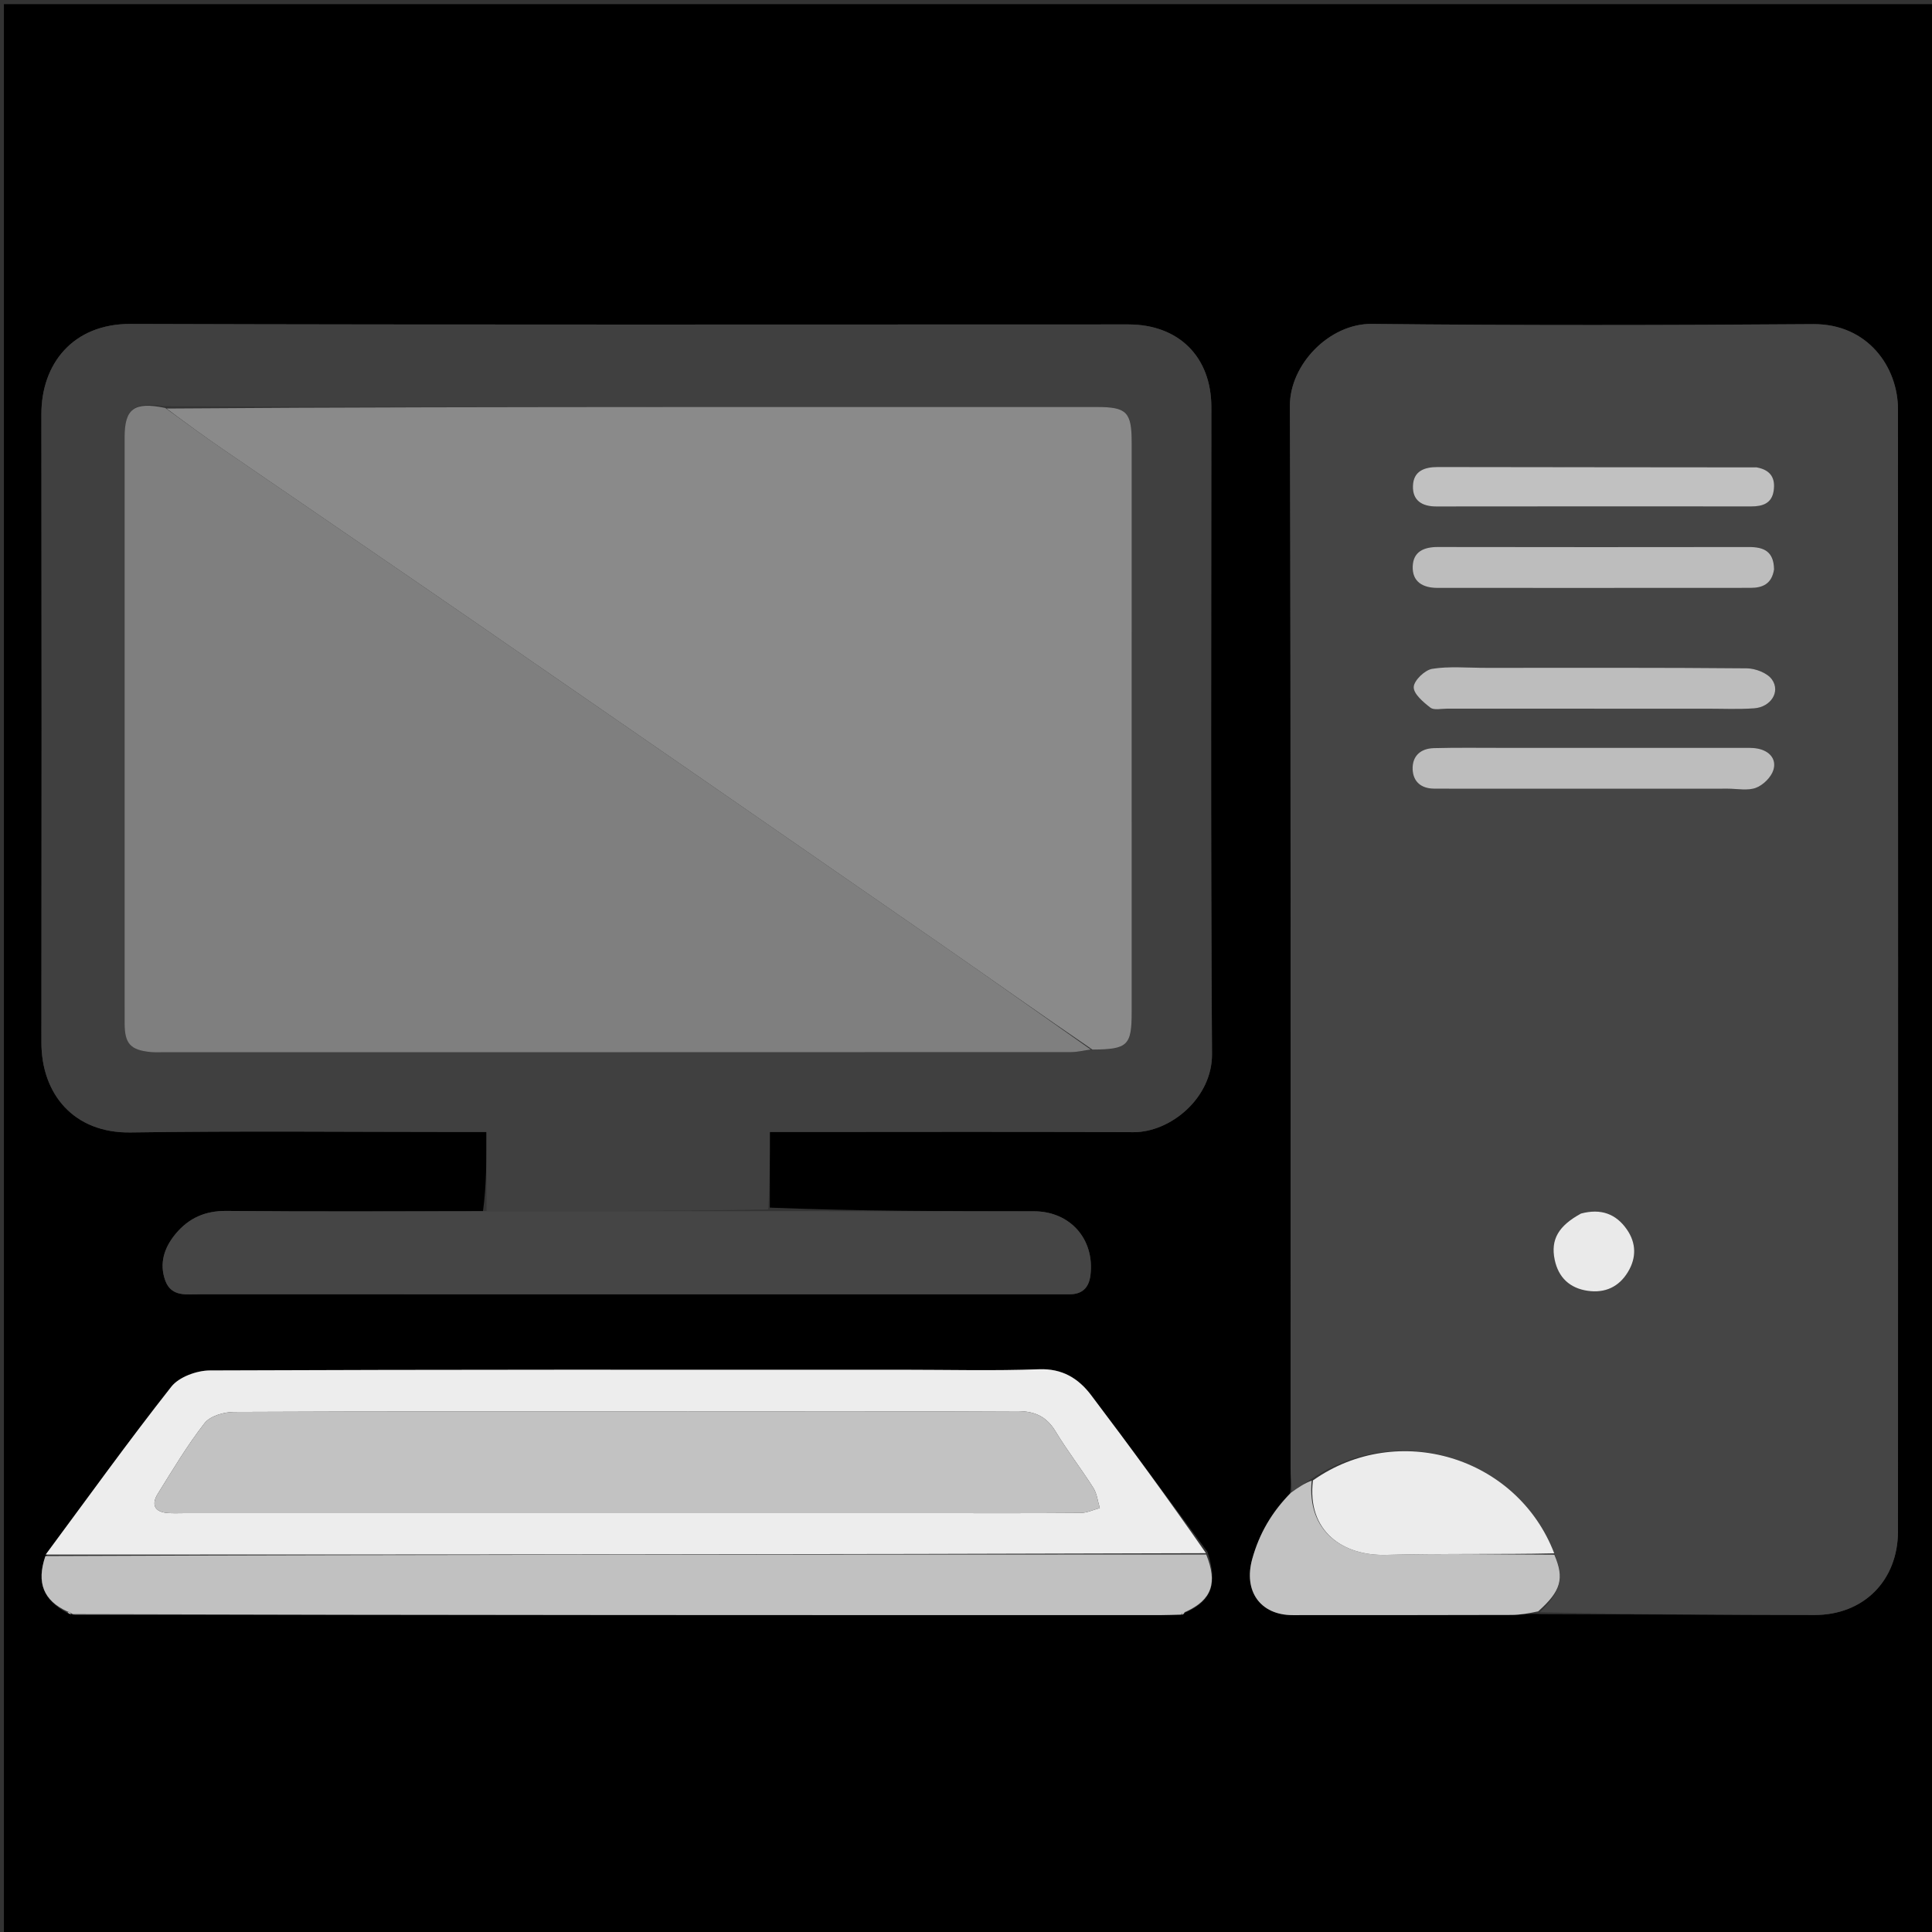 <svg version="1.1" id="Layer_1" xmlns="http://www.w3.org/2000/svg" xmlns:xlink="http://www.w3.org/1999/xlink" x="0px" y="0px"
	 width="100%" viewBox="0 0 512 512" enable-background="new 0 0 512 512" xml:space="preserve">
<rect x="0" y="0" width="512" height="512" fill="#333333" stroke="none"/>
<path fill="#000000" opacity="1" stroke="none" 
	d="
M306,513 
	C204.025,513 102.55,513 1.037,513 
	C1.037,342.4 1.037,171.799 1.037,1.1 
	C171.559,1.1 342.117,1.1 512.838,1.1 
	C512.838,171.667 512.838,342.333 512.838,513 
	C444.133,513 375.316,513 306,513 
M314.876,427.017 
	C321.155,423.935 322.701,419.518 319.998,411.262 
	C309.736,397.406 299.562,383.482 289.16,369.731 
	C285.812,365.305 281.548,362.639 275.359,362.868 
	C263.389,363.311 251.391,362.998 239.405,362.998 
	C178.141,362.998 116.877,362.927 55.615,363.182 
	C52.138,363.197 47.435,364.911 45.405,367.489 
	C33.947,382.037 23.133,397.092 11.949,412.782 
	C9.619,419.468 11.545,424.14 18.025,427.573 
	C18.344,427.681 18.662,427.789 19.912,428.029 
	C115.786,428.028 211.66,428.027 307.534,428.019 
	C309.362,428.018 311.189,427.928 313.564,427.939 
	C313.757,427.64 313.95,427.341 314.876,427.017 
M127.996,320.991 
	C105.347,320.994 82.696,321.13 60.049,320.907 
	C54.372,320.851 50.052,322.785 46.567,326.955 
	C43.559,330.555 42.15,334.75 43.775,339.3 
	C45.387,343.814 49.561,342.988 53.138,342.989 
	C128.914,343.008 204.691,343.003 280.467,343.003 
	C281.466,343.003 282.465,343 283.464,342.998 
	C286.87,342.991 288.589,341.205 288.987,337.896 
	C290.126,328.41 283.614,321.014 274.03,321.004 
	C250.714,320.98 227.398,320.976 204.014,320.034 
	C204.014,313.454 204.014,306.875 204.014,299.983 
	C206.886,299.983 208.871,299.983 210.855,299.983 
	C240.68,299.984 270.505,299.884 300.329,300.041 
	C310.253,300.093 321.272,290.913 321.194,279.335 
	C320.812,222.187 321.02,165.035 321.02,107.885 
	C321.021,94.589 312.391,85.981 299.028,85.98 
	C210.887,85.977 122.745,86.12 34.604,85.844 
	C19.241,85.796 10.952,96.516 10.969,109.757 
	C11.04,165.241 11.033,220.725 10.975,276.209 
	C10.961,289.961 19.574,300.335 34.607,300.111 
	C63.925,299.675 93.255,299.983 122.58,299.983 
	C124.525,299.983 126.469,299.983 128.92,299.983 
	C128.92,307.403 128.92,314.184 127.996,320.991 
M408.405,427.759 
	C432.554,427.84 456.703,427.951 480.852,427.989 
	C493.849,428.009 502.983,418.903 502.987,405.769 
	C503.021,306.653 503.023,207.538 502.98,108.422 
	C502.975,97.258 494.958,85.791 480.512,85.899 
	C441.535,86.19 402.55,86.26 363.575,85.836 
	C352.288,85.713 341.805,96.604 341.838,107.535 
	C342.118,201.319 341.996,295.104 342.015,388.889 
	C342.015,391.042 342.252,393.196 341.865,395.805 
	C337.023,400.73 333.711,406.449 331.848,413.178 
	C329.512,421.623 333.944,428.028 342.591,428.026 
	C361.92,428.02 381.25,428.031 400.58,427.97 
	C402.884,427.962 405.187,427.549 408.405,427.759 
z"/>
<path fill="#454545" opacity="1" stroke="none" 
	d="
M342.379,395.349 
	C342.252,393.196 342.015,391.042 342.015,388.889 
	C341.996,295.104 342.118,201.319 341.838,107.535 
	C341.805,96.604 352.288,85.713 363.575,85.836 
	C402.55,86.26 441.535,86.19 480.512,85.899 
	C494.958,85.791 502.975,97.258 502.98,108.422 
	C503.023,207.538 503.021,306.653 502.987,405.769 
	C502.983,418.903 493.849,428.009 480.852,427.989 
	C456.703,427.951 432.554,427.84 408.094,427.243 
	C413.691,421.645 414.623,418.323 411.894,411.651 
	C402.056,386.037 370.467,376.443 347.589,391.923 
	C345.632,393.101 344.005,394.225 342.379,395.349 
M391.51,209.014 
	C413.648,209.014 435.786,209.015 457.924,209.012 
	C460.42,209.011 463.15,209.602 465.343,208.778 
	C467.259,208.059 469.37,205.981 469.966,204.06 
	C470.874,201.131 468.889,198.987 465.826,198.392 
	C464.375,198.11 462.844,198.196 461.349,198.195 
	C440.21,198.185 419.071,198.185 397.931,198.189 
	C391.939,198.19 385.944,198.101 379.956,198.264 
	C376.462,198.358 374.204,200.367 374.367,203.941 
	C374.517,207.218 376.678,208.972 380.03,209 
	C383.525,209.029 387.021,209.011 391.51,209.014 
M393.503,176.986 
	C388.843,176.996 384.104,176.514 379.559,177.243 
	C377.594,177.559 374.72,180.32 374.647,182.07 
	C374.572,183.867 377.186,186.077 379.067,187.531 
	C380.028,188.274 381.962,187.804 383.457,187.805 
	C406.426,187.815 429.396,187.814 452.365,187.811 
	C456.526,187.81 460.702,188.003 464.844,187.716 
	C469.26,187.41 471.919,183.339 469.576,180.057 
	C468.343,178.328 465.203,177.136 462.91,177.115 
	C440.109,176.903 417.305,176.986 393.503,176.986 
M470.172,150.461 
	C470.076,146.038 467.337,144.963 463.494,144.968 
	C436.007,145.005 408.519,145.01 381.032,144.96 
	C377.362,144.954 374.536,146.171 374.382,150.055 
	C374.217,154.227 377.106,155.802 380.965,155.802 
	C408.619,155.808 436.273,155.817 463.927,155.79 
	C467.004,155.787 469.536,154.819 470.172,150.461 
M465.044,123.817 
	C437.062,123.81 409.081,123.828 381.099,123.764 
	C377.45,123.756 374.577,124.821 374.444,128.779 
	C374.313,132.663 376.871,134.227 380.662,134.222 
	C408.477,134.184 436.292,134.196 464.107,134.21 
	C467.049,134.211 469.504,133.446 470.027,130.151 
	C470.534,126.955 469.472,124.559 465.044,123.817 
M418.603,321.76 
	C413.008,324.855 410.906,328.482 411.994,333.789 
	C412.964,338.517 415.969,341.4 420.792,342.083 
	C425.358,342.73 429.02,341.052 431.417,337.098 
	C433.698,333.336 433.647,329.422 431.129,325.804 
	C428.265,321.69 424.269,320.193 418.603,321.76 
z"/>
<path fill="#404040" opacity="1" stroke="none" 
	d="
M128.92,320.966 
	C128.92,314.184 128.92,307.403 128.92,299.983 
	C126.469,299.983 124.525,299.983 122.58,299.983 
	C93.255,299.983 63.925,299.675 34.607,300.111 
	C19.574,300.335 10.961,289.961 10.975,276.209 
	C11.033,220.725 11.04,165.241 10.969,109.757 
	C10.952,96.516 19.241,85.796 34.604,85.844 
	C122.745,86.12 210.887,85.977 299.028,85.98 
	C312.391,85.981 321.021,94.589 321.02,107.885 
	C321.02,165.035 320.812,222.187 321.194,279.335 
	C321.272,290.913 310.253,300.093 300.329,300.041 
	C270.505,299.884 240.68,299.984 210.855,299.983 
	C208.871,299.983 206.886,299.983 204.014,299.983 
	C204.014,306.875 204.014,313.454 203.572,320.512 
	C178.393,320.981 153.656,320.974 128.92,320.966 
M43.286,107.655 
	C35.48,106.384 33.021,108.347 33.02,115.881 
	C33.017,154.008 33.019,192.135 33.019,230.262 
	C33.019,243.914 33.004,257.567 33.026,271.219 
	C33.035,276.615 34.59,278.294 39.98,278.809 
	C41.136,278.919 42.31,278.851 43.475,278.851 
	C123.558,278.853 203.641,278.857 283.724,278.823 
	C285.504,278.822 287.284,278.378 289.927,278.153 
	C298.904,278.094 299.91,277.09 299.91,268.102 
	C299.913,217.812 299.915,167.523 299.908,117.233 
	C299.907,109.21 298.583,107.864 290.759,107.863 
	C254.457,107.859 218.156,107.848 181.854,107.864 
	C135.895,107.885 89.936,107.928 43.286,107.655 
z"/>
<path fill="#EDEDED" opacity="1" stroke="none" 
	d="
M12.099,411.974 
	C23.133,397.092 33.947,382.037 45.405,367.489 
	C47.435,364.911 52.138,363.197 55.615,363.182 
	C116.877,362.927 178.141,362.998 239.405,362.998 
	C251.391,362.998 263.389,363.311 275.359,362.868 
	C281.548,362.639 285.812,365.305 289.16,369.731 
	C299.562,383.482 309.736,397.406 319.591,411.61 
	C216.823,411.963 114.461,411.969 12.099,411.974 
M178.5,374.052 
	C139.671,374.052 100.841,373.995 62.013,374.179 
	C59.349,374.192 55.7,375.241 54.218,377.141 
	C49.629,383.023 45.778,389.496 41.821,395.852 
	C40.078,398.651 40.866,400.68 44.434,400.961 
	C45.925,401.079 47.432,400.999 48.932,400.999 
	C115.425,401 181.918,401 248.411,401 
	C261.076,401 273.742,401.05 286.406,400.94 
	C288.095,400.925 289.776,400.101 291.461,399.652 
	C290.914,397.858 290.722,395.839 289.755,394.31 
	C286.553,389.254 282.858,384.504 279.767,379.385 
	C277.322,375.336 274.187,373.936 269.49,373.964 
	C239.494,374.138 209.497,374.052 178.5,374.052 
z"/>
<path fill="#454545" opacity="1" stroke="none" 
	d="
M128.458,320.978 
	C153.656,320.974 178.393,320.981 203.607,320.977 
	C227.398,320.976 250.714,320.98 274.03,321.004 
	C283.614,321.014 290.126,328.41 288.987,337.896 
	C288.589,341.205 286.87,342.991 283.464,342.998 
	C282.465,343 281.466,343.003 280.467,343.003 
	C204.691,343.003 128.914,343.008 53.138,342.989 
	C49.561,342.988 45.387,343.814 43.775,339.3 
	C42.15,334.75 43.559,330.555 46.567,326.955 
	C50.052,322.785 54.372,320.851 60.049,320.907 
	C82.696,321.13 105.347,320.994 128.458,320.978 
z"/>
<path fill="#C1C1C1" opacity="1" stroke="none" 
	d="
M12.024,412.378 
	C114.461,411.969 216.823,411.963 319.663,411.966 
	C322.701,419.518 321.155,423.935 314.282,427.112 
	C313.381,427.348 313.157,427.572 313.017,427.88 
	C311.189,427.928 309.362,428.018 307.534,428.019 
	C211.66,428.027 115.786,428.028 19.311,427.758 
	C18.455,427.264 18.163,427.12 17.832,427.055 
	C11.545,424.14 9.619,419.468 12.024,412.378 
z"/>
<path fill="#C2C2C2" opacity="1" stroke="none" 
	d="
M342.122,395.577 
	C344.005,394.225 345.632,393.101 347.613,392.379 
	C346.286,405.828 355.914,412.393 367.426,412.062 
	C382.244,411.635 397.084,411.992 411.915,412.012 
	C414.623,418.323 413.691,421.645 407.637,427.026 
	C405.187,427.549 402.884,427.962 400.58,427.97 
	C381.25,428.031 361.92,428.02 342.591,428.026 
	C333.944,428.028 329.512,421.623 331.848,413.178 
	C333.711,406.449 337.023,400.73 342.122,395.577 
z"/>
<path fill="#CBCBCB" opacity="1" stroke="none" 
	d="
M17.929,427.314 
	C18.163,427.12 18.455,427.264 18.845,427.692 
	C18.662,427.789 18.344,427.681 17.929,427.314 
z"/>
<path fill="#CBCBCB" opacity="1" stroke="none" 
	d="
M313.29,427.909 
	C313.157,427.572 313.381,427.348 313.915,427.124 
	C313.95,427.341 313.757,427.64 313.29,427.909 
z"/>
<path fill="#ECECEC" opacity="1" stroke="none" 
	d="
M411.894,411.651 
	C397.084,411.992 382.244,411.635 367.426,412.062 
	C355.914,412.393 346.286,405.828 347.945,392.324 
	C370.467,376.443 402.056,386.037 411.894,411.651 
z"/>
<path fill="#BDBDBD" opacity="1" stroke="none" 
	d="
M391.013,209.014 
	C387.021,209.011 383.525,209.029 380.03,209 
	C376.678,208.972 374.517,207.218 374.367,203.941 
	C374.204,200.367 376.462,198.358 379.956,198.264 
	C385.944,198.101 391.939,198.19 397.931,198.189 
	C419.071,198.185 440.21,198.185 461.349,198.195 
	C462.844,198.196 464.375,198.11 465.826,198.392 
	C468.889,198.987 470.874,201.131 469.966,204.06 
	C469.37,205.981 467.259,208.059 465.343,208.778 
	C463.15,209.602 460.42,209.011 457.924,209.012 
	C435.786,209.015 413.648,209.014 391.013,209.014 
z"/>
<path fill="#BDBDBD" opacity="1" stroke="none" 
	d="
M394.003,176.986 
	C417.305,176.986 440.109,176.903 462.91,177.115 
	C465.203,177.136 468.343,178.328 469.576,180.057 
	C471.919,183.339 469.26,187.41 464.844,187.716 
	C460.702,188.003 456.526,187.81 452.365,187.811 
	C429.396,187.814 406.426,187.815 383.457,187.805 
	C381.962,187.804 380.028,188.274 379.067,187.531 
	C377.186,186.077 374.572,183.867 374.647,182.07 
	C374.72,180.32 377.594,177.559 379.559,177.243 
	C384.104,176.514 388.843,176.996 394.003,176.986 
z"/>
<path fill="#BDBDBD" opacity="1" stroke="none" 
	d="
M470.143,150.871 
	C469.536,154.819 467.004,155.787 463.927,155.79 
	C436.273,155.817 408.619,155.808 380.965,155.802 
	C377.106,155.802 374.217,154.227 374.382,150.055 
	C374.536,146.171 377.362,144.954 381.032,144.96 
	C408.519,145.01 436.007,145.005 463.494,144.968 
	C467.337,144.963 470.076,146.038 470.143,150.871 
z"/>
<path fill="#C1C1C1" opacity="1" stroke="none" 
	d="
M465.491,123.854 
	C469.472,124.559 470.534,126.955 470.027,130.151 
	C469.504,133.446 467.049,134.211 464.107,134.21 
	C436.292,134.196 408.477,134.184 380.662,134.222 
	C376.871,134.227 374.313,132.663 374.444,128.779 
	C374.577,124.821 377.45,123.756 381.099,123.764 
	C409.081,123.828 437.062,123.81 465.491,123.854 
z"/>
<path fill="#EAEAEA" opacity="1" stroke="none" 
	d="
M418.971,321.606 
	C424.269,320.193 428.265,321.69 431.129,325.804 
	C433.647,329.422 433.698,333.336 431.417,337.098 
	C429.02,341.052 425.358,342.73 420.792,342.083 
	C415.969,341.4 412.964,338.517 411.994,333.789 
	C410.906,328.482 413.008,324.855 418.971,321.606 
z"/>
<path fill="#7F7F7F" opacity="1" stroke="none" 
	d="
M289.064,278.141 
	C287.284,278.378 285.504,278.822 283.724,278.823 
	C203.641,278.857 123.558,278.853 43.475,278.851 
	C42.31,278.851 41.136,278.919 39.98,278.809 
	C34.59,278.294 33.035,276.615 33.026,271.219 
	C33.004,257.567 33.019,243.914 33.019,230.262 
	C33.019,192.135 33.017,154.008 33.02,115.881 
	C33.021,108.347 35.48,106.384 43.792,108.111 
	C49.161,112.025 53.977,115.551 58.894,118.929 
	C81.474,134.444 104.121,149.861 126.673,165.417 
	C167.533,193.603 208.36,221.837 249.163,250.106 
	C262.524,259.363 275.767,268.791 289.064,278.141 
z"/>
<path fill="#8A8A8A" opacity="1" stroke="none" 
	d="
M289.495,278.147 
	C275.767,268.791 262.524,259.363 249.163,250.106 
	C208.36,221.837 167.533,193.603 126.673,165.417 
	C104.121,149.861 81.474,134.444 58.894,118.929 
	C53.977,115.551 49.161,112.025 44.138,108.265 
	C89.936,107.928 135.895,107.885 181.854,107.864 
	C218.156,107.848 254.457,107.859 290.759,107.863 
	C298.583,107.864 299.907,109.21 299.908,117.233 
	C299.915,167.523 299.913,217.812 299.91,268.102 
	C299.91,277.09 298.904,278.094 289.495,278.147 
z"/>
<path fill="#C2C2C2" opacity="1" stroke="none" 
	d="
M179,374.052 
	C209.497,374.052 239.494,374.138 269.49,373.964 
	C274.187,373.936 277.322,375.336 279.767,379.385 
	C282.858,384.504 286.553,389.254 289.755,394.31 
	C290.722,395.839 290.914,397.858 291.461,399.652 
	C289.776,400.101 288.095,400.925 286.406,400.94 
	C273.742,401.05 261.076,401 248.411,401 
	C181.918,401 115.425,401 48.932,400.999 
	C47.432,400.999 45.925,401.079 44.434,400.961 
	C40.866,400.68 40.078,398.651 41.821,395.852 
	C45.778,389.496 49.629,383.023 54.218,377.141 
	C55.7,375.241 59.349,374.192 62.013,374.179 
	C100.841,373.995 139.671,374.052 179,374.052 
z"/>
</svg>